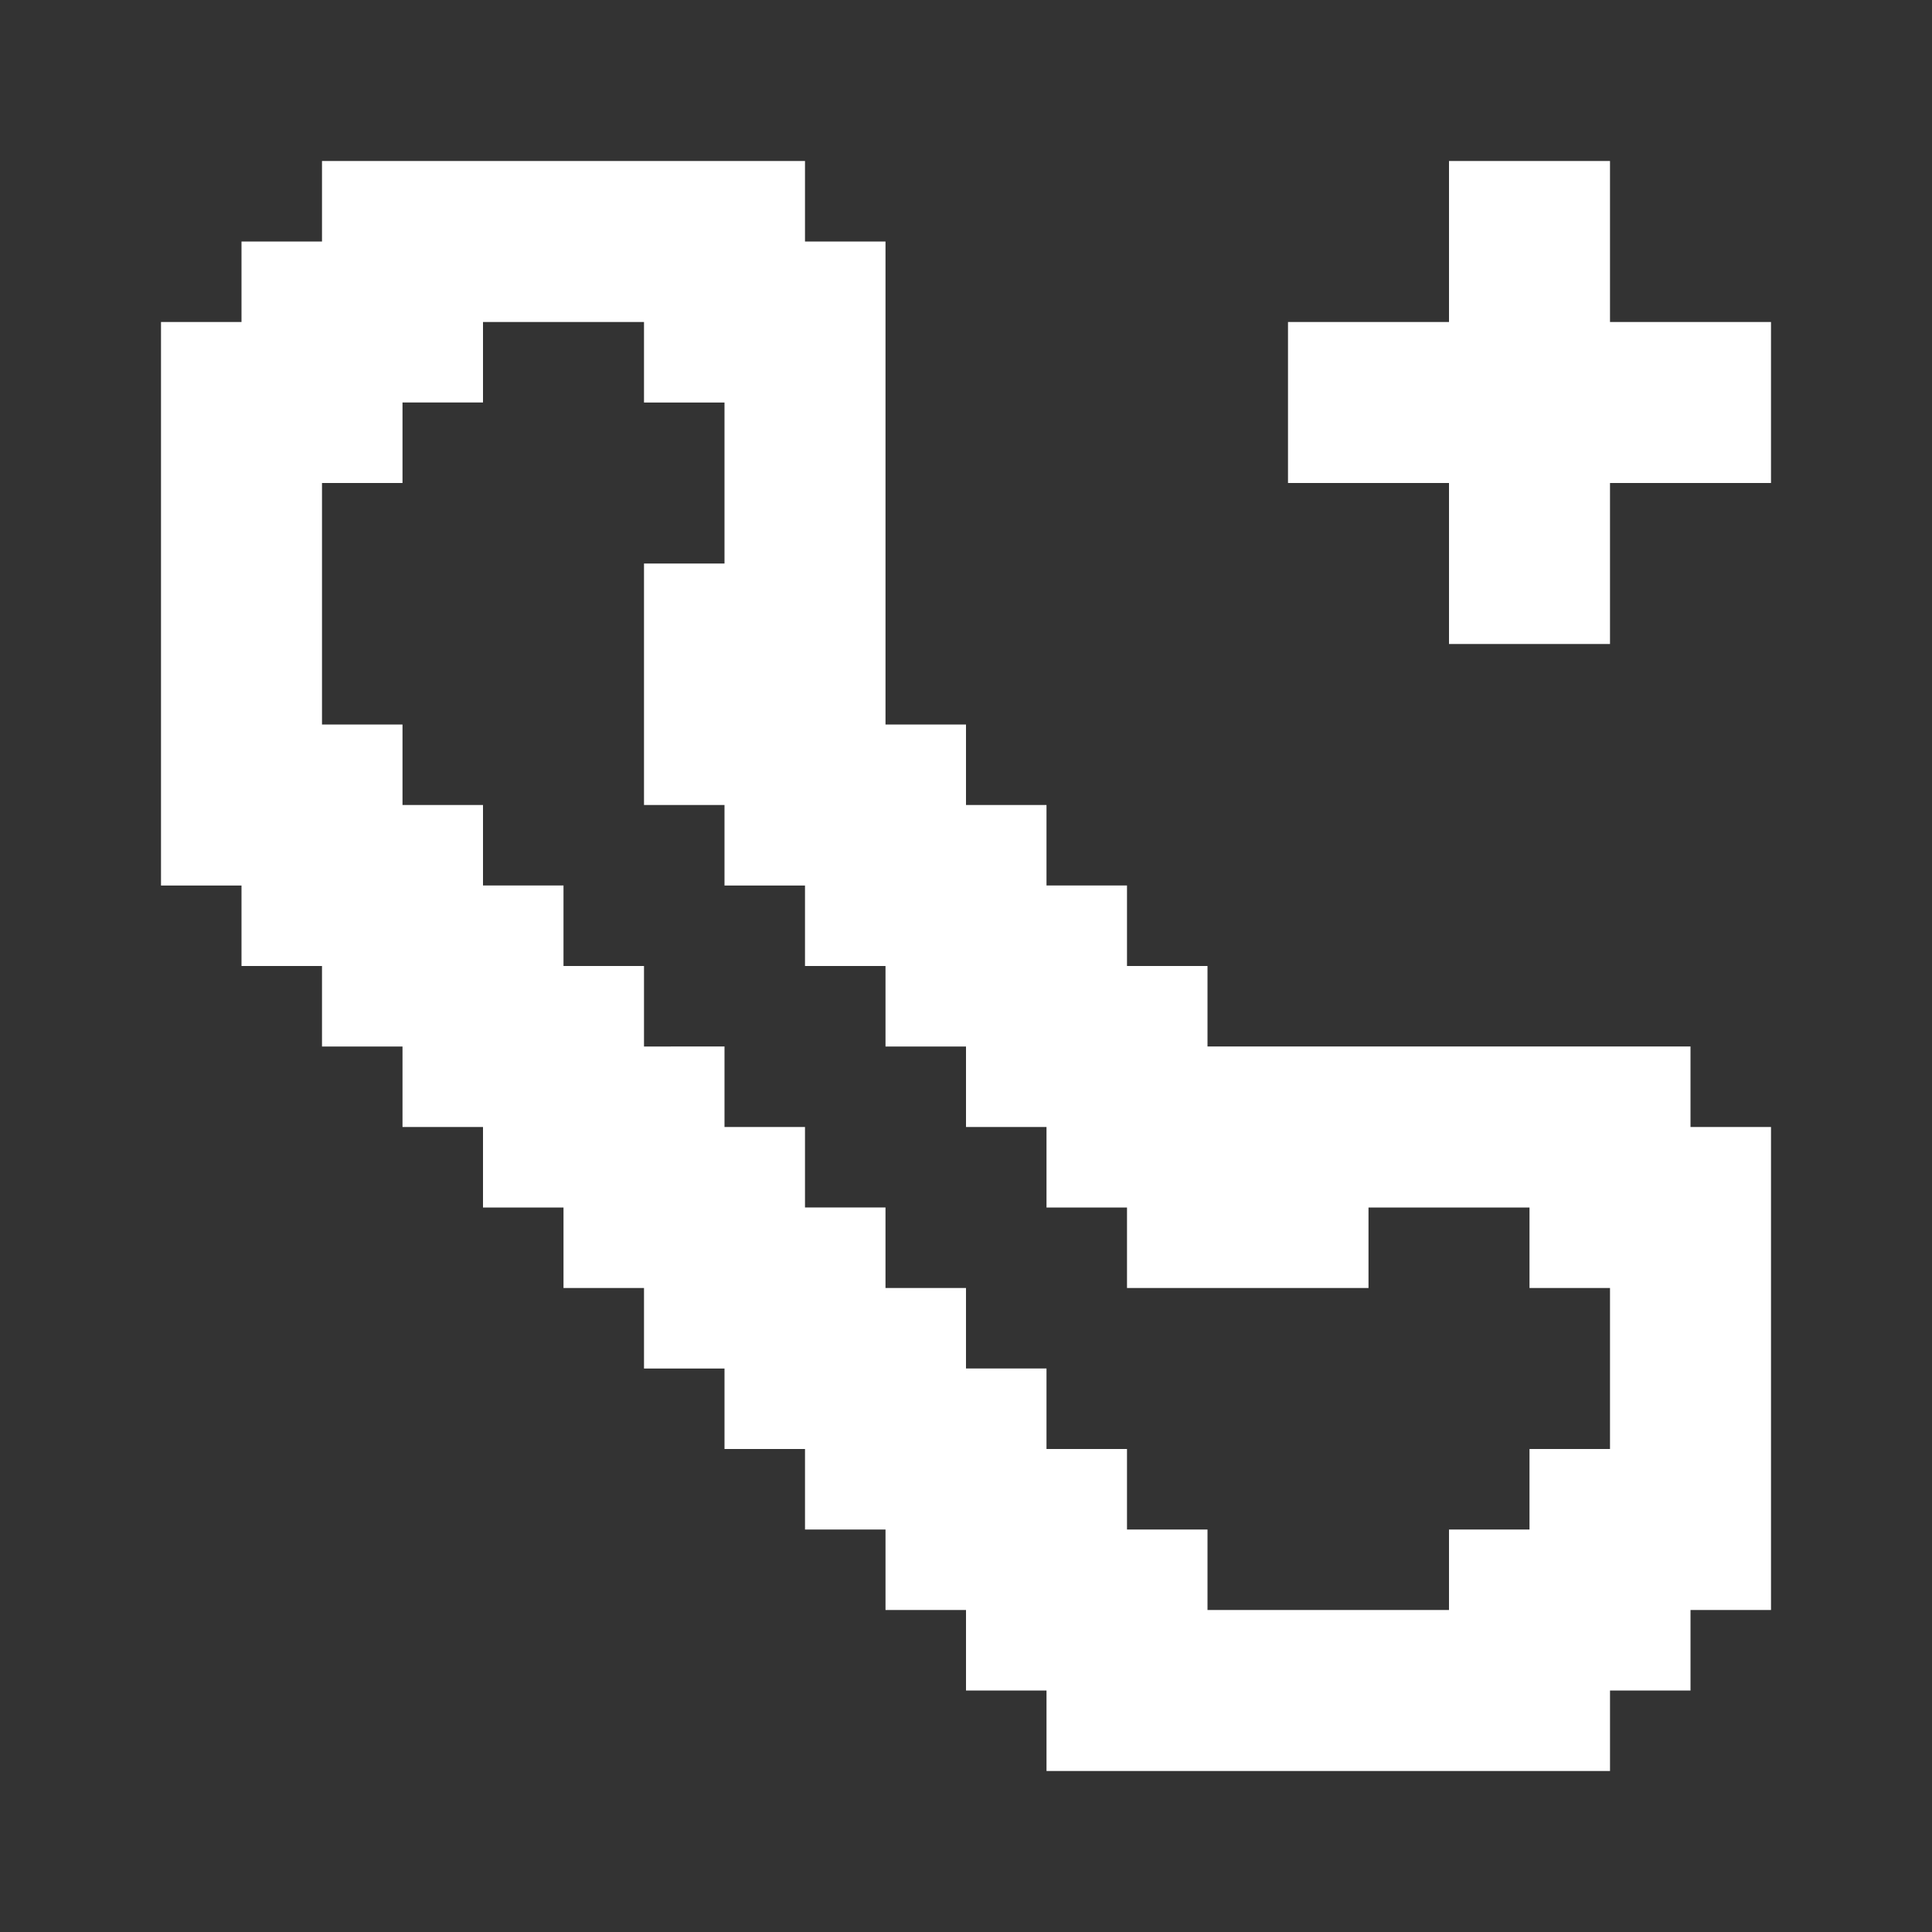<!DOCTYPE svg PUBLIC "-//W3C//DTD SVG 1.1//EN" "http://www.w3.org/Graphics/SVG/1.1/DTD/svg11.dtd">
<!-- Uploaded to: SVG Repo, www.svgrepo.com, Transformed by: SVG Repo Mixer Tools -->
<svg fill="#ffffff" height="64px" width="64px" version="1.1" id="Layer_1" xmlns="http://www.w3.org/2000/svg" xmlns:xlink="http://www.w3.org/1999/xlink" viewBox="0 0 24 24" xml:space="preserve">
<rect x="0" y="0" width="24" height="24" fill="#333333" stroke="none"/>
<g id="SVGRepo_bgCarrier" stroke-width="0"/>
<g id="SVGRepo_tracerCarrier" stroke-linecap="round" stroke-linejoin="round"/>
<g id="SVGRepo_iconCarrier"> <g> <polygon points="21,4 20,4 20,3 20,2 19,2 18,2 18,3 18,4 17,4 16,4 16,5 16,6 17,6 18,6 18,7 18,8 19,8 20,8 20,7 20,6 21,6 22,6 22,5 22,4 "/> <path d="M21,14v-1h-6v-1h-1v-1h-1v-1h-1V9h-1V3h-1V2H4v1H3v1H2v7h1v1h1v1h1v1h1v1h1v1h1v1h1v1h1v1h1v1h1v1h1v1h7v-1h1v-1h1v-6H21z M20,18h-1v1h-1v1h-3v-1h-1v-1h-1v-1h-1v-1h-1v-1h-1v-1H9v-1H8v-1H7v-1H6v-1H5V9H4V6h1V5h1V4h2v1h1v2H8v3h1v1h1v1h1v1h1v1h1v1h1v1 h3v-1h2v1h1V18z"/> </g> </g>
</svg>